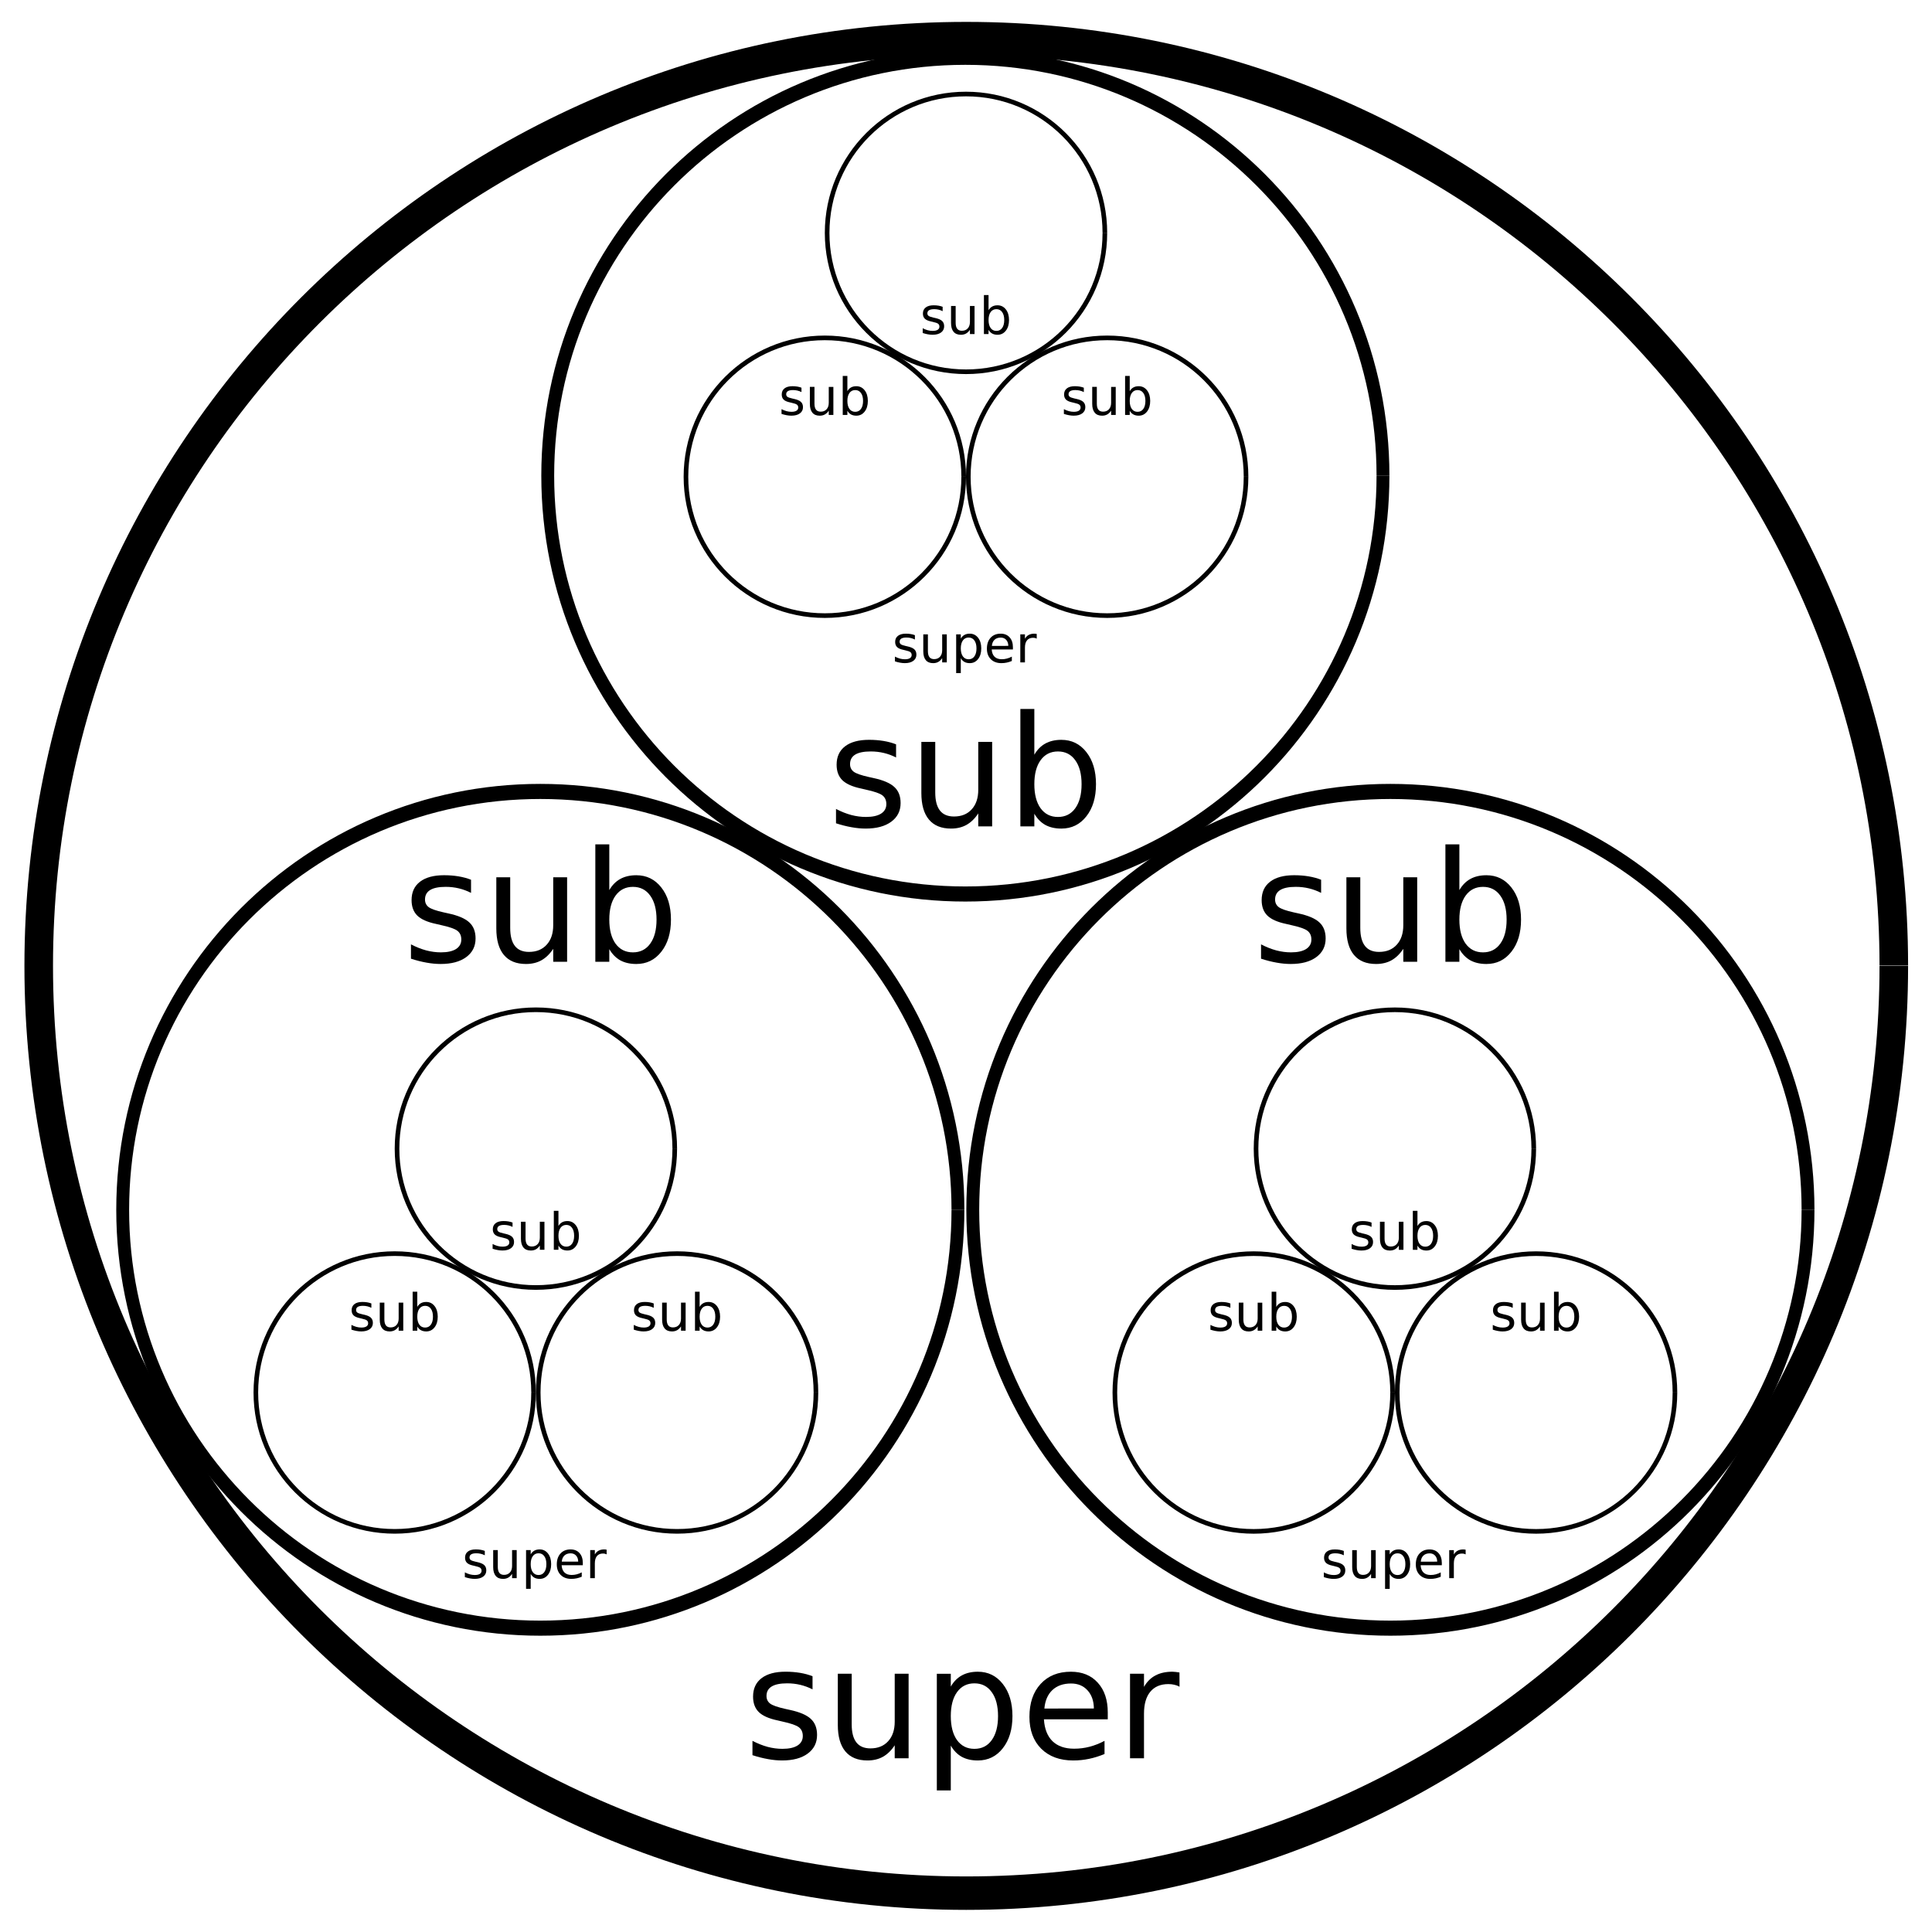 <?xml version="1.0" encoding="UTF-8" standalone="no"?>
<!-- Created with Inkscape (http://www.inkscape.org/) -->

<svg
   xmlns:dc="http://purl.org/dc/elements/1.1/"
   xmlns:cc="http://creativecommons.org/ns#"
   xmlns:rdf="http://www.w3.org/1999/02/22-rdf-syntax-ns#"
   xmlns:svg="http://www.w3.org/2000/svg"
   xmlns="http://www.w3.org/2000/svg"
   xmlns:sodipodi="http://sodipodi.sourceforge.net/DTD/sodipodi-0.dtd"
   xmlns:inkscape="http://www.inkscape.org/namespaces/inkscape"
   width="500"
   height="500"
   id="svg2"
   version="1.1"
   inkscape:version="0.48.5 r10040"
   sodipodi:docname="super-sub.svg">
  <defs
     id="defs4" />
  <sodipodi:namedview
     id="base"
     pagecolor="#ffffff"
     bordercolor="#666666"
     borderopacity="1.0"
     inkscape:pageopacity="0"
     inkscape:pageshadow="2"
     inkscape:zoom="1"
     inkscape:cx="246.45065"
     inkscape:cy="288.95524"
     inkscape:document-units="px"
     inkscape:current-layer="g4089"
     showgrid="false"
     inkscape:window-width="1203"
     inkscape:window-height="700"
     inkscape:window-x="1716"
     inkscape:window-y="41"
     inkscape:window-maximized="0"
     showborder="true"
     inkscape:showpageshadow="false" />
  <g
     inkscape:label="Layer 1"
     inkscape:groupmode="layer"
     id="layer1"
     transform="translate(0,-552.362)">
    <g
       id="g4089">
      <path
         transform="matrix(1.015,0,0,1.188,-91.48,497.016)"
         style="fill:none;stroke:#000000;stroke-width:7.286;stroke-linecap:butt;stroke-linejoin:round;stroke-miterlimit:3.8;stroke-opacity:1;marker-start:none"
         d="M 573,257 C 573,368.562 467.115,459 336.5,459 205.885,459 100,368.562 100,257 100,145.438 205.885,55 336.5,55 c 130.581,0 236.451,90.393 236.5,201.925"
         id="path2985" />
      <path
         transform="matrix(0.457,0,0,0.536,-13.946,727.706)"
         style="fill:none;stroke:#000000;stroke-width:7.286;stroke-linecap:butt;stroke-linejoin:round;stroke-miterlimit:3.8;stroke-opacity:1;marker-start:none"
         d="M 573,257 C 573,368.562 467.115,459 336.5,459 205.885,459 100,368.562 100,257 100,145.438 205.885,55 336.5,55 c 130.581,0 236.451,90.393 236.5,201.925"
         id="path2985-0" />
      <path
         transform="matrix(0.457,0,0,0.536,206.054,727.706)"
         style="fill:none;stroke:#000000;stroke-width:7.286;stroke-linecap:butt;stroke-linejoin:round;stroke-miterlimit:3.8;stroke-opacity:1;marker-start:none"
         d="M 573,257 C 573,368.562 467.115,459 336.5,459 205.885,459 100,368.562 100,257 100,145.438 205.885,55 336.5,55 c 130.581,0 236.451,90.393 236.5,201.925"
         id="path2985-0-4" />
      <path
         transform="matrix(0.457,0,0,0.536,96.054,537.706)"
         style="fill:none;stroke:#000000;stroke-width:7.286;stroke-linecap:butt;stroke-linejoin:round;stroke-miterlimit:3.8;stroke-opacity:1;marker-start:none"
         d="M 573,257 C 573,368.562 467.115,459 336.5,459 205.885,459 100,368.562 100,257 100,145.438 205.885,55 336.5,55 c 130.581,0 236.451,90.393 236.5,201.925"
         id="path2985-0-4-5" />
      <g
         transform="translate(16.189,633.362)"
         style="font-size:40px;font-style:normal;font-weight:normal;line-height:125%;letter-spacing:0px;word-spacing:0px;fill:#000000;fill-opacity:1;stroke:none;font-family:Sans"
         id="flowRoot4033">
        <path
           d="m 215.715,111.639 0,3.398 c -1.016,-0.521 -2.07,-0.911 -3.164,-1.172 -1.094,-0.26 -2.227,-0.391 -3.398,-0.391 -1.784,10e-6 -3.125,0.273 -4.023,0.82 -0.885,0.547 -1.328,1.367 -1.328,2.461 0,0.833 0.319,1.491 0.957,1.973 0.638,0.469 1.921,0.918 3.848,1.348 l 1.23,0.273 c 2.552,0.547 4.362,1.322 5.43,2.324 1.081,0.99 1.621,2.376 1.621,4.16 -2e-5,2.031 -0.807,3.639 -2.422,4.824 -1.602,1.185 -3.809,1.777 -6.621,1.777 -1.172,0 -2.396,-0.117 -3.672,-0.352 -1.263,-0.221 -2.598,-0.56 -4.004,-1.016 l 0,-3.711 c 1.328,0.69 2.637,1.211 3.926,1.562 1.289,0.339 2.565,0.508 3.828,0.508 1.693,0 2.995,-0.286 3.906,-0.859 0.911,-0.586 1.367,-1.406 1.367,-2.461 -1e-5,-0.977 -0.332,-1.725 -0.996,-2.246 -0.651,-0.521 -2.09,-1.022 -4.316,-1.504 l -1.25,-0.293 c -2.227,-0.469 -3.835,-1.185 -4.824,-2.148 -0.99,-0.977 -1.484,-2.311 -1.484,-4.004 0,-2.057 0.729,-3.646 2.188,-4.766 1.458,-1.12 3.529,-1.68 6.211,-1.68 1.328,3e-5 2.578,0.098 3.75,0.293 1.172,0.195 2.253,0.488 3.242,0.879"
           style="font-variant:normal;font-stretch:normal;font-family:Sans;-inkscape-font-specification:Sans"
           id="path4324"
           inkscape:connector-curvature="0" />
        <path
           d="m 222.258,124.237 0,-13.242 3.594,0 0,13.105 c 0,2.07 0.404,3.626 1.211,4.668 0.807,1.029 2.018,1.543 3.633,1.543 1.94,1e-5 3.47,-0.618 4.59,-1.855 1.133,-1.237 1.699,-2.923 1.699,-5.059 l 0,-12.402 3.594,0 0,21.875 -3.594,0 0,-3.359 c -0.872,1.328 -1.888,2.318 -3.047,2.969 -1.146,0.638 -2.48,0.957 -4.004,0.957 -2.513,0 -4.421,-0.781 -5.723,-2.344 -1.302,-1.562 -1.953,-3.848 -1.953,-6.855 m 9.043,-13.77 0,0"
           style="font-variant:normal;font-stretch:normal;font-family:Sans;-inkscape-font-specification:Sans"
           id="path4326"
           inkscape:connector-curvature="0" />
        <path
           d="m 263.723,121.952 c -2e-5,-2.643 -0.547,-4.714 -1.641,-6.211 -1.081,-1.51 -2.572,-2.266 -4.473,-2.266 -1.901,10e-6 -3.398,0.755 -4.492,2.266 -1.081,1.497 -1.621,3.568 -1.621,6.211 0,2.643 0.54,4.72 1.621,6.23 1.094,1.497 2.591,2.246 4.492,2.246 1.901,0 3.392,-0.749 4.473,-2.246 1.094,-1.51 1.641,-3.587 1.641,-6.23 m -12.227,-7.637 c 0.755,-1.302 1.706,-2.266 2.852,-2.891 1.159,-0.638 2.539,-0.957 4.141,-0.957 2.656,3e-5 4.811,1.055 6.465,3.164 1.667,2.109 2.5,4.883 2.5,8.32 -2e-5,3.438 -0.833,6.211 -2.5,8.32 -1.654,2.109 -3.809,3.164 -6.465,3.164 -1.602,0 -2.982,-0.312 -4.141,-0.938 -1.146,-0.638 -2.096,-1.608 -2.852,-2.91 l 0,3.281 -3.613,0 0,-30.391 3.613,0 0,11.836"
           style="font-variant:normal;font-stretch:normal;font-family:Sans;-inkscape-font-specification:Sans"
           id="path4328"
           inkscape:connector-curvature="0" />
      </g>
      <g
         transform="translate(-93.811,668.404)"
         style="font-size:40px;font-style:normal;font-weight:normal;line-height:125%;letter-spacing:0px;word-spacing:0px;fill:#000000;fill-opacity:1;stroke:none;font-family:Sans"
         id="flowRoot4033-6">
        <path
           d="m 215.715,111.639 0,3.398 c -1.016,-0.521 -2.07,-0.911 -3.164,-1.172 -1.094,-0.26 -2.227,-0.391 -3.398,-0.391 -1.784,10e-6 -3.125,0.273 -4.023,0.82 -0.885,0.547 -1.328,1.367 -1.328,2.461 0,0.833 0.319,1.491 0.957,1.973 0.638,0.469 1.921,0.918 3.848,1.348 l 1.23,0.273 c 2.552,0.547 4.362,1.322 5.43,2.324 1.081,0.99 1.621,2.376 1.621,4.16 -2e-5,2.031 -0.807,3.639 -2.422,4.824 -1.602,1.185 -3.809,1.777 -6.621,1.777 -1.172,0 -2.396,-0.117 -3.672,-0.352 -1.263,-0.221 -2.598,-0.56 -4.004,-1.016 l 0,-3.711 c 1.328,0.69 2.637,1.211 3.926,1.562 1.289,0.339 2.565,0.508 3.828,0.508 1.693,0 2.995,-0.286 3.906,-0.859 0.911,-0.586 1.367,-1.406 1.367,-2.461 -1e-5,-0.977 -0.332,-1.725 -0.996,-2.246 -0.651,-0.521 -2.09,-1.022 -4.316,-1.504 l -1.25,-0.293 c -2.227,-0.469 -3.835,-1.185 -4.824,-2.148 -0.99,-0.977 -1.484,-2.311 -1.484,-4.004 0,-2.057 0.729,-3.646 2.188,-4.766 1.458,-1.12 3.529,-1.68 6.211,-1.68 1.328,3e-5 2.578,0.098 3.75,0.293 1.172,0.195 2.253,0.488 3.242,0.879"
           style="font-variant:normal;font-stretch:normal;font-family:Sans;-inkscape-font-specification:Sans"
           id="path4317"
           inkscape:connector-curvature="0" />
        <path
           d="m 222.258,124.237 0,-13.242 3.594,0 0,13.105 c 0,2.07 0.404,3.626 1.211,4.668 0.807,1.029 2.018,1.543 3.633,1.543 1.94,1e-5 3.47,-0.618 4.59,-1.855 1.133,-1.237 1.699,-2.923 1.699,-5.059 l 0,-12.402 3.594,0 0,21.875 -3.594,0 0,-3.359 c -0.872,1.328 -1.888,2.318 -3.047,2.969 -1.146,0.638 -2.48,0.957 -4.004,0.957 -2.513,0 -4.421,-0.781 -5.723,-2.344 -1.302,-1.562 -1.953,-3.848 -1.953,-6.855 m 9.043,-13.77 0,0"
           style="font-variant:normal;font-stretch:normal;font-family:Sans;-inkscape-font-specification:Sans"
           id="path4319"
           inkscape:connector-curvature="0" />
        <path
           d="m 263.723,121.952 c -2e-5,-2.643 -0.547,-4.714 -1.641,-6.211 -1.081,-1.51 -2.572,-2.266 -4.473,-2.266 -1.901,10e-6 -3.398,0.755 -4.492,2.266 -1.081,1.497 -1.621,3.568 -1.621,6.211 0,2.643 0.54,4.72 1.621,6.23 1.094,1.497 2.591,2.246 4.492,2.246 1.901,0 3.392,-0.749 4.473,-2.246 1.094,-1.51 1.641,-3.587 1.641,-6.23 m -12.227,-7.637 c 0.755,-1.302 1.706,-2.266 2.852,-2.891 1.159,-0.638 2.539,-0.957 4.141,-0.957 2.656,3e-5 4.811,1.055 6.465,3.164 1.667,2.109 2.5,4.883 2.5,8.32 -2e-5,3.438 -0.833,6.211 -2.5,8.32 -1.654,2.109 -3.809,3.164 -6.465,3.164 -1.602,0 -2.982,-0.312 -4.141,-0.938 -1.146,-0.638 -2.096,-1.608 -2.852,-2.91 l 0,3.281 -3.613,0 0,-30.391 3.613,0 0,11.836"
           style="font-variant:normal;font-stretch:normal;font-family:Sans;-inkscape-font-specification:Sans"
           id="path4321"
           inkscape:connector-curvature="0" />
      </g>
      <g
         transform="translate(126.189,668.404)"
         style="font-size:40px;font-style:normal;font-weight:normal;line-height:125%;letter-spacing:0px;word-spacing:0px;fill:#000000;fill-opacity:1;stroke:none;font-family:Sans"
         id="flowRoot4033-63">
        <path
           d="m 215.715,111.639 0,3.398 c -1.016,-0.521 -2.07,-0.911 -3.164,-1.172 -1.094,-0.26 -2.227,-0.391 -3.398,-0.391 -1.784,10e-6 -3.125,0.273 -4.023,0.82 -0.885,0.547 -1.328,1.367 -1.328,2.461 0,0.833 0.319,1.491 0.957,1.973 0.638,0.469 1.921,0.918 3.848,1.348 l 1.23,0.273 c 2.552,0.547 4.362,1.322 5.43,2.324 1.081,0.99 1.621,2.376 1.621,4.16 -2e-5,2.031 -0.807,3.639 -2.422,4.824 -1.602,1.185 -3.809,1.777 -6.621,1.777 -1.172,0 -2.396,-0.117 -3.672,-0.352 -1.263,-0.221 -2.598,-0.56 -4.004,-1.016 l 0,-3.711 c 1.328,0.69 2.637,1.211 3.926,1.562 1.289,0.339 2.565,0.508 3.828,0.508 1.693,0 2.995,-0.286 3.906,-0.859 0.911,-0.586 1.367,-1.406 1.367,-2.461 -1e-5,-0.977 -0.332,-1.725 -0.996,-2.246 -0.651,-0.521 -2.09,-1.022 -4.316,-1.504 l -1.25,-0.293 c -2.227,-0.469 -3.835,-1.185 -4.824,-2.148 -0.99,-0.977 -1.484,-2.311 -1.484,-4.004 0,-2.057 0.729,-3.646 2.188,-4.766 1.458,-1.12 3.529,-1.68 6.211,-1.68 1.328,3e-5 2.578,0.098 3.75,0.293 1.172,0.195 2.253,0.488 3.242,0.879"
           style="font-variant:normal;font-stretch:normal;font-family:Sans;-inkscape-font-specification:Sans"
           id="path4310"
           inkscape:connector-curvature="0" />
        <path
           d="m 222.258,124.237 0,-13.242 3.594,0 0,13.105 c 0,2.07 0.404,3.626 1.211,4.668 0.807,1.029 2.018,1.543 3.633,1.543 1.94,1e-5 3.47,-0.618 4.59,-1.855 1.133,-1.237 1.699,-2.923 1.699,-5.059 l 0,-12.402 3.594,0 0,21.875 -3.594,0 0,-3.359 c -0.872,1.328 -1.888,2.318 -3.047,2.969 -1.146,0.638 -2.48,0.957 -4.004,0.957 -2.513,0 -4.421,-0.781 -5.723,-2.344 -1.302,-1.562 -1.953,-3.848 -1.953,-6.855 m 9.043,-13.77 0,0"
           style="font-variant:normal;font-stretch:normal;font-family:Sans;-inkscape-font-specification:Sans"
           id="path4312"
           inkscape:connector-curvature="0" />
        <path
           d="m 263.723,121.952 c -2e-5,-2.643 -0.547,-4.714 -1.641,-6.211 -1.081,-1.51 -2.572,-2.266 -4.473,-2.266 -1.901,10e-6 -3.398,0.755 -4.492,2.266 -1.081,1.497 -1.621,3.568 -1.621,6.211 0,2.643 0.54,4.72 1.621,6.23 1.094,1.497 2.591,2.246 4.492,2.246 1.901,0 3.392,-0.749 4.473,-2.246 1.094,-1.51 1.641,-3.587 1.641,-6.23 m -12.227,-7.637 c 0.755,-1.302 1.706,-2.266 2.852,-2.891 1.159,-0.638 2.539,-0.957 4.141,-0.957 2.656,3e-5 4.811,1.055 6.465,3.164 1.667,2.109 2.5,4.883 2.5,8.32 -2e-5,3.438 -0.833,6.211 -2.5,8.32 -1.654,2.109 -3.809,3.164 -6.465,3.164 -1.602,0 -2.982,-0.312 -4.141,-0.938 -1.146,-0.638 -2.096,-1.608 -2.852,-2.91 l 0,3.281 -3.613,0 0,-30.391 3.613,0 0,11.836"
           style="font-variant:normal;font-stretch:normal;font-family:Sans;-inkscape-font-specification:Sans"
           id="path4314"
           inkscape:connector-curvature="0" />
      </g>
      <g
         id="g4698">
        <path
           id="path2985-0-42"
           d="m 138.091,912.737 c 0,19.848 -16.09,35.938 -35.938,35.938 -19.848,0 -35.938,-16.09 -35.938,-35.938 0,-19.848 16.09,-35.938 35.938,-35.938 19.843,0 35.93,16.082 35.938,35.924"
           style="fill:none;stroke:#000000;stroke-width:1.198;stroke-linecap:butt;stroke-linejoin:round;stroke-miterlimit:3.8;stroke-opacity:1;marker-start:none"
           inkscape:connector-curvature="0" />
        <path
           id="path2985-0-4-6"
           d="m 211.164,912.737 c 0,19.848 -16.09,35.938 -35.938,35.938 -19.848,0 -35.938,-16.09 -35.938,-35.938 0,-19.848 16.09,-35.938 35.938,-35.938 19.843,0 35.93,16.082 35.938,35.924"
           style="fill:none;stroke:#000000;stroke-width:1.198;stroke-linecap:butt;stroke-linejoin:round;stroke-miterlimit:3.8;stroke-opacity:1;marker-start:none"
           inkscape:connector-curvature="0" />
        <path
           id="path2985-0-4-5-4"
           d="m 174.627,849.629 c 0,19.848 -16.09,35.938 -35.938,35.938 -19.848,0 -35.938,-16.09 -35.938,-35.938 0,-19.848 16.09,-35.938 35.938,-35.938 19.843,0 35.93,16.082 35.938,35.924"
           style="fill:none;stroke:#000000;stroke-width:1.198;stroke-linecap:butt;stroke-linejoin:round;stroke-miterlimit:3.8;stroke-opacity:1;marker-start:none"
           inkscape:connector-curvature="0" />
        <g
           id="flowRoot4033-2"
           style="font-size:40px;font-style:normal;font-weight:normal;line-height:125%;letter-spacing:0px;word-spacing:0px;fill:#000000;fill-opacity:1;stroke:none;font-family:Sans"
           transform="matrix(0.332,0,0,0.332,61.029,831.693)">
          <path
             id="path4324-1"
             style="font-variant:normal;font-stretch:normal;font-family:Sans;-inkscape-font-specification:Sans"
             d="m 215.715,111.639 0,3.398 c -1.016,-0.521 -2.07,-0.911 -3.164,-1.172 -1.094,-0.26 -2.227,-0.391 -3.398,-0.391 -1.784,10e-6 -3.125,0.273 -4.023,0.82 -0.885,0.547 -1.328,1.367 -1.328,2.461 0,0.833 0.319,1.491 0.957,1.973 0.638,0.469 1.921,0.918 3.848,1.348 l 1.23,0.273 c 2.552,0.547 4.362,1.322 5.43,2.324 1.081,0.99 1.621,2.376 1.621,4.16 -2e-5,2.031 -0.807,3.639 -2.422,4.824 -1.602,1.185 -3.809,1.777 -6.621,1.777 -1.172,0 -2.396,-0.117 -3.672,-0.352 -1.263,-0.221 -2.598,-0.56 -4.004,-1.016 l 0,-3.711 c 1.328,0.69 2.637,1.211 3.926,1.562 1.289,0.339 2.565,0.508 3.828,0.508 1.693,0 2.995,-0.286 3.906,-0.859 0.911,-0.586 1.367,-1.406 1.367,-2.461 -1e-5,-0.977 -0.332,-1.725 -0.996,-2.246 -0.651,-0.521 -2.09,-1.022 -4.316,-1.504 l -1.25,-0.293 c -2.227,-0.469 -3.835,-1.185 -4.824,-2.148 -0.99,-0.977 -1.484,-2.311 -1.484,-4.004 0,-2.057 0.729,-3.646 2.188,-4.766 1.458,-1.12 3.529,-1.68 6.211,-1.68 1.328,3e-5 2.578,0.098 3.75,0.293 1.172,0.195 2.253,0.488 3.242,0.879"
             inkscape:connector-curvature="0" />
          <path
             id="path4326-0"
             style="font-variant:normal;font-stretch:normal;font-family:Sans;-inkscape-font-specification:Sans"
             d="m 222.258,124.237 0,-13.242 3.594,0 0,13.105 c 0,2.07 0.404,3.626 1.211,4.668 0.807,1.029 2.018,1.543 3.633,1.543 1.94,1e-5 3.47,-0.618 4.59,-1.855 1.133,-1.237 1.699,-2.923 1.699,-5.059 l 0,-12.402 3.594,0 0,21.875 -3.594,0 0,-3.359 c -0.872,1.328 -1.888,2.318 -3.047,2.969 -1.146,0.638 -2.48,0.957 -4.004,0.957 -2.513,0 -4.421,-0.781 -5.723,-2.344 -1.302,-1.562 -1.953,-3.848 -1.953,-6.855 m 9.043,-13.77 0,0"
             inkscape:connector-curvature="0" />
          <path
             id="path4328-6"
             style="font-variant:normal;font-stretch:normal;font-family:Sans;-inkscape-font-specification:Sans"
             d="m 263.723,121.952 c -2e-5,-2.643 -0.547,-4.714 -1.641,-6.211 -1.081,-1.51 -2.572,-2.266 -4.473,-2.266 -1.901,10e-6 -3.398,0.755 -4.492,2.266 -1.081,1.497 -1.621,3.568 -1.621,6.211 0,2.643 0.54,4.72 1.621,6.23 1.094,1.497 2.591,2.246 4.492,2.246 1.901,0 3.392,-0.749 4.473,-2.246 1.094,-1.51 1.641,-3.587 1.641,-6.23 m -12.227,-7.637 c 0.755,-1.302 1.706,-2.266 2.852,-2.891 1.159,-0.638 2.539,-0.957 4.141,-0.957 2.656,3e-5 4.811,1.055 6.465,3.164 1.667,2.109 2.5,4.883 2.5,8.32 -2e-5,3.438 -0.833,6.211 -2.5,8.32 -1.654,2.109 -3.809,3.164 -6.465,3.164 -1.602,0 -2.982,-0.312 -4.141,-0.938 -1.146,-0.638 -2.096,-1.608 -2.852,-2.91 l 0,3.281 -3.613,0 0,-30.391 3.613,0 0,11.836"
             inkscape:connector-curvature="0" />
        </g>
        <g
           id="flowRoot4033-6-8"
           style="font-size:40px;font-style:normal;font-weight:normal;line-height:125%;letter-spacing:0px;word-spacing:0px;fill:#000000;fill-opacity:1;stroke:none;font-family:Sans"
           transform="matrix(0.332,0,0,0.332,24.493,852.632)">
          <path
             id="path4317-8"
             style="font-variant:normal;font-stretch:normal;font-family:Sans;-inkscape-font-specification:Sans"
             d="m 215.715,111.639 0,3.398 c -1.016,-0.521 -2.07,-0.911 -3.164,-1.172 -1.094,-0.26 -2.227,-0.391 -3.398,-0.391 -1.784,10e-6 -3.125,0.273 -4.023,0.82 -0.885,0.547 -1.328,1.367 -1.328,2.461 0,0.833 0.319,1.491 0.957,1.973 0.638,0.469 1.921,0.918 3.848,1.348 l 1.23,0.273 c 2.552,0.547 4.362,1.322 5.43,2.324 1.081,0.99 1.621,2.376 1.621,4.16 -2e-5,2.031 -0.807,3.639 -2.422,4.824 -1.602,1.185 -3.809,1.777 -6.621,1.777 -1.172,0 -2.396,-0.117 -3.672,-0.352 -1.263,-0.221 -2.598,-0.56 -4.004,-1.016 l 0,-3.711 c 1.328,0.69 2.637,1.211 3.926,1.562 1.289,0.339 2.565,0.508 3.828,0.508 1.693,0 2.995,-0.286 3.906,-0.859 0.911,-0.586 1.367,-1.406 1.367,-2.461 -1e-5,-0.977 -0.332,-1.725 -0.996,-2.246 -0.651,-0.521 -2.09,-1.022 -4.316,-1.504 l -1.25,-0.293 c -2.227,-0.469 -3.835,-1.185 -4.824,-2.148 -0.99,-0.977 -1.484,-2.311 -1.484,-4.004 0,-2.057 0.729,-3.646 2.188,-4.766 1.458,-1.12 3.529,-1.68 6.211,-1.68 1.328,3e-5 2.578,0.098 3.75,0.293 1.172,0.195 2.253,0.488 3.242,0.879"
             inkscape:connector-curvature="0" />
          <path
             id="path4319-5"
             style="font-variant:normal;font-stretch:normal;font-family:Sans;-inkscape-font-specification:Sans"
             d="m 222.258,124.237 0,-13.242 3.594,0 0,13.105 c 0,2.07 0.404,3.626 1.211,4.668 0.807,1.029 2.018,1.543 3.633,1.543 1.94,1e-5 3.47,-0.618 4.59,-1.855 1.133,-1.237 1.699,-2.923 1.699,-5.059 l 0,-12.402 3.594,0 0,21.875 -3.594,0 0,-3.359 c -0.872,1.328 -1.888,2.318 -3.047,2.969 -1.146,0.638 -2.48,0.957 -4.004,0.957 -2.513,0 -4.421,-0.781 -5.723,-2.344 -1.302,-1.562 -1.953,-3.848 -1.953,-6.855 m 9.043,-13.77 0,0"
             inkscape:connector-curvature="0" />
          <path
             id="path4321-3"
             style="font-variant:normal;font-stretch:normal;font-family:Sans;-inkscape-font-specification:Sans"
             d="m 263.723,121.952 c -2e-5,-2.643 -0.547,-4.714 -1.641,-6.211 -1.081,-1.51 -2.572,-2.266 -4.473,-2.266 -1.901,10e-6 -3.398,0.755 -4.492,2.266 -1.081,1.497 -1.621,3.568 -1.621,6.211 0,2.643 0.54,4.72 1.621,6.23 1.094,1.497 2.591,2.246 4.492,2.246 1.901,0 3.392,-0.749 4.473,-2.246 1.094,-1.51 1.641,-3.587 1.641,-6.23 m -12.227,-7.637 c 0.755,-1.302 1.706,-2.266 2.852,-2.891 1.159,-0.638 2.539,-0.957 4.141,-0.957 2.656,3e-5 4.811,1.055 6.465,3.164 1.667,2.109 2.5,4.883 2.5,8.32 -2e-5,3.438 -0.833,6.211 -2.5,8.32 -1.654,2.109 -3.809,3.164 -6.465,3.164 -1.602,0 -2.982,-0.312 -4.141,-0.938 -1.146,-0.638 -2.096,-1.608 -2.852,-2.91 l 0,3.281 -3.613,0 0,-30.391 3.613,0 0,11.836"
             inkscape:connector-curvature="0" />
        </g>
        <g
           id="flowRoot4033-63-4"
           style="font-size:40px;font-style:normal;font-weight:normal;line-height:125%;letter-spacing:0px;word-spacing:0px;fill:#000000;fill-opacity:1;stroke:none;font-family:Sans"
           transform="matrix(0.332,0,0,0.332,97.566,852.632)">
          <path
             id="path4310-7"
             style="font-variant:normal;font-stretch:normal;font-family:Sans;-inkscape-font-specification:Sans"
             d="m 215.715,111.639 0,3.398 c -1.016,-0.521 -2.07,-0.911 -3.164,-1.172 -1.094,-0.26 -2.227,-0.391 -3.398,-0.391 -1.784,10e-6 -3.125,0.273 -4.023,0.82 -0.885,0.547 -1.328,1.367 -1.328,2.461 0,0.833 0.319,1.491 0.957,1.973 0.638,0.469 1.921,0.918 3.848,1.348 l 1.23,0.273 c 2.552,0.547 4.362,1.322 5.43,2.324 1.081,0.99 1.621,2.376 1.621,4.16 -2e-5,2.031 -0.807,3.639 -2.422,4.824 -1.602,1.185 -3.809,1.777 -6.621,1.777 -1.172,0 -2.396,-0.117 -3.672,-0.352 -1.263,-0.221 -2.598,-0.56 -4.004,-1.016 l 0,-3.711 c 1.328,0.69 2.637,1.211 3.926,1.562 1.289,0.339 2.565,0.508 3.828,0.508 1.693,0 2.995,-0.286 3.906,-0.859 0.911,-0.586 1.367,-1.406 1.367,-2.461 -1e-5,-0.977 -0.332,-1.725 -0.996,-2.246 -0.651,-0.521 -2.09,-1.022 -4.316,-1.504 l -1.25,-0.293 c -2.227,-0.469 -3.835,-1.185 -4.824,-2.148 -0.99,-0.977 -1.484,-2.311 -1.484,-4.004 0,-2.057 0.729,-3.646 2.188,-4.766 1.458,-1.12 3.529,-1.68 6.211,-1.68 1.328,3e-5 2.578,0.098 3.75,0.293 1.172,0.195 2.253,0.488 3.242,0.879"
             inkscape:connector-curvature="0" />
          <path
             id="path4312-3"
             style="font-variant:normal;font-stretch:normal;font-family:Sans;-inkscape-font-specification:Sans"
             d="m 222.258,124.237 0,-13.242 3.594,0 0,13.105 c 0,2.07 0.404,3.626 1.211,4.668 0.807,1.029 2.018,1.543 3.633,1.543 1.94,1e-5 3.47,-0.618 4.59,-1.855 1.133,-1.237 1.699,-2.923 1.699,-5.059 l 0,-12.402 3.594,0 0,21.875 -3.594,0 0,-3.359 c -0.872,1.328 -1.888,2.318 -3.047,2.969 -1.146,0.638 -2.48,0.957 -4.004,0.957 -2.513,0 -4.421,-0.781 -5.723,-2.344 -1.302,-1.562 -1.953,-3.848 -1.953,-6.855 m 9.043,-13.77 0,0"
             inkscape:connector-curvature="0" />
          <path
             id="path4314-2"
             style="font-variant:normal;font-stretch:normal;font-family:Sans;-inkscape-font-specification:Sans"
             d="m 263.723,121.952 c -2e-5,-2.643 -0.547,-4.714 -1.641,-6.211 -1.081,-1.51 -2.572,-2.266 -4.473,-2.266 -1.901,10e-6 -3.398,0.755 -4.492,2.266 -1.081,1.497 -1.621,3.568 -1.621,6.211 0,2.643 0.54,4.72 1.621,6.23 1.094,1.497 2.591,2.246 4.492,2.246 1.901,0 3.392,-0.749 4.473,-2.246 1.094,-1.51 1.641,-3.587 1.641,-6.23 m -12.227,-7.637 c 0.755,-1.302 1.706,-2.266 2.852,-2.891 1.159,-0.638 2.539,-0.957 4.141,-0.957 2.656,3e-5 4.811,1.055 6.465,3.164 1.667,2.109 2.5,4.883 2.5,8.32 -2e-5,3.438 -0.833,6.211 -2.5,8.32 -1.654,2.109 -3.809,3.164 -6.465,3.164 -1.602,0 -2.982,-0.312 -4.141,-0.938 -1.146,-0.638 -2.096,-1.608 -2.852,-2.91 l 0,3.281 -3.613,0 0,-30.391 3.613,0 0,11.836"
             inkscape:connector-curvature="0" />
        </g>
        <g
           id="flowRoot4081-4"
           style="font-size:40px;font-style:normal;font-weight:normal;line-height:125%;letter-spacing:0px;word-spacing:0px;fill:#000000;fill-opacity:1;stroke:none;font-family:Sans"
           transform="matrix(0.332,0,0,0.332,51.855,808.774)">
          <path
             id="path4299-3"
             d="m 221.715,436.639 0,3.398 c -1.016,-0.521 -2.07,-0.911 -3.164,-1.172 -1.094,-0.26 -2.227,-0.391 -3.398,-0.391 -1.784,1e-5 -3.125,0.273 -4.023,0.82 -0.885,0.547 -1.328,1.367 -1.328,2.461 0,0.833 0.319,1.491 0.957,1.973 0.638,0.469 1.921,0.918 3.848,1.348 l 1.23,0.273 c 2.552,0.547 4.362,1.322 5.43,2.324 1.081,0.99 1.621,2.376 1.621,4.16 -2e-5,2.031 -0.807,3.639 -2.422,4.824 -1.602,1.185 -3.809,1.777 -6.621,1.777 -1.172,0 -2.396,-0.117 -3.672,-0.352 -1.263,-0.221 -2.598,-0.56 -4.004,-1.016 l 0,-3.711 c 1.328,0.69 2.637,1.211 3.926,1.562 1.289,0.339 2.565,0.508 3.828,0.508 1.693,0 2.995,-0.286 3.906,-0.859 0.911,-0.586 1.367,-1.406 1.367,-2.461 -1e-5,-0.977 -0.332,-1.725 -0.996,-2.246 -0.651,-0.521 -2.09,-1.022 -4.316,-1.504 l -1.25,-0.293 c -2.227,-0.469 -3.835,-1.185 -4.824,-2.148 -0.99,-0.977 -1.484,-2.311 -1.484,-4.004 0,-2.057 0.729,-3.646 2.188,-4.766 1.458,-1.12 3.529,-1.68 6.211,-1.68 1.328,3e-5 2.578,0.098 3.75,0.293 1.172,0.195 2.253,0.488 3.242,0.879"
             inkscape:connector-curvature="0" />
          <path
             id="path4301-0"
             d="m 228.258,449.237 0,-13.242 3.594,0 0,13.105 c 0,2.07 0.404,3.626 1.211,4.668 0.807,1.029 2.018,1.543 3.633,1.543 1.94,10e-6 3.47,-0.618 4.59,-1.855 1.133,-1.237 1.699,-2.923 1.699,-5.059 l 0,-12.402 3.594,0 0,21.875 -3.594,0 0,-3.359 c -0.872,1.328 -1.888,2.318 -3.047,2.969 -1.146,0.638 -2.48,0.957 -4.004,0.957 -2.513,0 -4.421,-0.781 -5.723,-2.344 -1.302,-1.562 -1.953,-3.848 -1.953,-6.855 m 9.043,-13.77 0,0"
             inkscape:connector-curvature="0" />
          <path
             id="path4303-1"
             d="m 257.496,454.589 0,11.602 -3.613,0 0,-30.195 3.613,0 0,3.32 c 0.755,-1.302 1.706,-2.266 2.852,-2.891 1.159,-0.638 2.539,-0.957 4.141,-0.957 2.656,3e-5 4.811,1.055 6.465,3.164 1.667,2.109 2.5,4.883 2.5,8.32 -2e-5,3.438 -0.833,6.211 -2.5,8.32 -1.654,2.109 -3.809,3.164 -6.465,3.164 -1.602,0 -2.982,-0.312 -4.141,-0.938 -1.146,-0.638 -2.096,-1.608 -2.852,-2.91 m 12.227,-7.637 c -2e-5,-2.643 -0.547,-4.714 -1.641,-6.211 -1.081,-1.51 -2.572,-2.266 -4.473,-2.266 -1.901,1e-5 -3.398,0.755 -4.492,2.266 -1.081,1.497 -1.621,3.568 -1.621,6.211 0,2.643 0.54,4.72 1.621,6.23 1.094,1.497 2.591,2.246 4.492,2.246 1.901,0 3.392,-0.749 4.473,-2.246 1.094,-1.51 1.641,-3.587 1.641,-6.23"
             inkscape:connector-curvature="0" />
          <path
             id="path4305-1"
             d="m 298.121,446.034 0,1.758 -16.523,0 c 0.156,2.474 0.898,4.362 2.227,5.664 1.341,1.289 3.203,1.934 5.586,1.934 1.38,0 2.715,-0.169 4.004,-0.508 1.302,-0.339 2.591,-0.846 3.867,-1.523 l 0,3.398 c -1.289,0.547 -2.611,0.964 -3.965,1.25 -1.354,0.286 -2.728,0.43 -4.121,0.43 -3.49,0 -6.257,-1.016 -8.301,-3.047 -2.031,-2.031 -3.047,-4.779 -3.047,-8.242 -1e-5,-3.581 0.964,-6.419 2.891,-8.516 1.94,-2.109 4.551,-3.164 7.832,-3.164 2.943,3e-5 5.267,0.951 6.973,2.852 1.719,1.888 2.578,4.46 2.578,7.715 m -3.594,-1.055 c -0.026,-1.966 -0.579,-3.535 -1.66,-4.707 -1.068,-1.172 -2.487,-1.758 -4.258,-1.758 -2.005,2e-5 -3.613,0.566 -4.824,1.699 -1.198,1.133 -1.888,2.728 -2.07,4.785 l 12.812,-0.019"
             inkscape:connector-curvature="0" />
          <path
             id="path4307-3"
             d="m 316.695,439.354 c -0.404,-0.234 -0.846,-0.404 -1.328,-0.508 -0.469,-0.117 -0.99,-0.176 -1.562,-0.176 -2.031,2e-5 -3.594,0.664 -4.688,1.992 -1.081,1.315 -1.621,3.21 -1.621,5.684 l 0,11.523 -3.613,0 0,-21.875 3.613,0 0,3.398 c 0.755,-1.328 1.738,-2.311 2.949,-2.949 1.211,-0.651 2.682,-0.977 4.414,-0.977 0.247,3e-5 0.521,0.02 0.82,0.059 0.299,0.026 0.631,0.072 0.996,0.137 l 0.019,3.691"
             inkscape:connector-curvature="0" />
        </g>
      </g>
      <g
         id="g4675">
        <path
           id="path2985-0-42-2"
           d="m 360.401,912.744 c 0,19.848 -16.09,35.938 -35.938,35.938 -19.848,0 -35.938,-16.09 -35.938,-35.938 0,-19.848 16.09,-35.938 35.938,-35.938 19.843,0 35.93,16.082 35.938,35.924"
           style="fill:none;stroke:#000000;stroke-width:1.198;stroke-linecap:butt;stroke-linejoin:round;stroke-miterlimit:3.8;stroke-opacity:1;marker-start:none"
           inkscape:connector-curvature="0" />
        <path
           id="path2985-0-4-6-6"
           d="m 433.474,912.744 c 0,19.848 -16.09,35.938 -35.938,35.938 -19.848,0 -35.938,-16.09 -35.938,-35.938 0,-19.848 16.09,-35.938 35.938,-35.938 19.843,0 35.93,16.082 35.938,35.924"
           style="fill:none;stroke:#000000;stroke-width:1.198;stroke-linecap:butt;stroke-linejoin:round;stroke-miterlimit:3.8;stroke-opacity:1;marker-start:none"
           inkscape:connector-curvature="0" />
        <path
           id="path2985-0-4-5-4-4"
           d="m 396.938,849.635 c 0,19.848 -16.09,35.938 -35.938,35.938 -19.848,0 -35.938,-16.09 -35.938,-35.938 0,-19.848 16.09,-35.938 35.938,-35.938 19.843,0 35.93,16.082 35.938,35.924"
           style="fill:none;stroke:#000000;stroke-width:1.198;stroke-linecap:butt;stroke-linejoin:round;stroke-miterlimit:3.8;stroke-opacity:1;marker-start:none"
           inkscape:connector-curvature="0" />
        <g
           id="flowRoot4033-2-1"
           style="font-size:40px;font-style:normal;font-weight:normal;line-height:125%;letter-spacing:0px;word-spacing:0px;fill:#000000;fill-opacity:1;stroke:none;font-family:Sans"
           transform="matrix(0.332,0,0,0.332,283.34,831.699)">
          <path
             id="path4324-1-9"
             style="font-variant:normal;font-stretch:normal;font-family:Sans;-inkscape-font-specification:Sans"
             d="m 215.715,111.639 0,3.398 c -1.016,-0.521 -2.07,-0.911 -3.164,-1.172 -1.094,-0.26 -2.227,-0.391 -3.398,-0.391 -1.784,10e-6 -3.125,0.273 -4.023,0.82 -0.885,0.547 -1.328,1.367 -1.328,2.461 0,0.833 0.319,1.491 0.957,1.973 0.638,0.469 1.921,0.918 3.848,1.348 l 1.23,0.273 c 2.552,0.547 4.362,1.322 5.43,2.324 1.081,0.99 1.621,2.376 1.621,4.16 -2e-5,2.031 -0.807,3.639 -2.422,4.824 -1.602,1.185 -3.809,1.777 -6.621,1.777 -1.172,0 -2.396,-0.117 -3.672,-0.352 -1.263,-0.221 -2.598,-0.56 -4.004,-1.016 l 0,-3.711 c 1.328,0.69 2.637,1.211 3.926,1.562 1.289,0.339 2.565,0.508 3.828,0.508 1.693,0 2.995,-0.286 3.906,-0.859 0.911,-0.586 1.367,-1.406 1.367,-2.461 -1e-5,-0.977 -0.332,-1.725 -0.996,-2.246 -0.651,-0.521 -2.09,-1.022 -4.316,-1.504 l -1.25,-0.293 c -2.227,-0.469 -3.835,-1.185 -4.824,-2.148 -0.99,-0.977 -1.484,-2.311 -1.484,-4.004 0,-2.057 0.729,-3.646 2.188,-4.766 1.458,-1.12 3.529,-1.68 6.211,-1.68 1.328,3e-5 2.578,0.098 3.75,0.293 1.172,0.195 2.253,0.488 3.242,0.879"
             inkscape:connector-curvature="0" />
          <path
             id="path4326-0-6"
             style="font-variant:normal;font-stretch:normal;font-family:Sans;-inkscape-font-specification:Sans"
             d="m 222.258,124.237 0,-13.242 3.594,0 0,13.105 c 0,2.07 0.404,3.626 1.211,4.668 0.807,1.029 2.018,1.543 3.633,1.543 1.94,1e-5 3.47,-0.618 4.59,-1.855 1.133,-1.237 1.699,-2.923 1.699,-5.059 l 0,-12.402 3.594,0 0,21.875 -3.594,0 0,-3.359 c -0.872,1.328 -1.888,2.318 -3.047,2.969 -1.146,0.638 -2.48,0.957 -4.004,0.957 -2.513,0 -4.421,-0.781 -5.723,-2.344 -1.302,-1.562 -1.953,-3.848 -1.953,-6.855 m 9.043,-13.77 0,0"
             inkscape:connector-curvature="0" />
          <path
             id="path4328-6-7"
             style="font-variant:normal;font-stretch:normal;font-family:Sans;-inkscape-font-specification:Sans"
             d="m 263.723,121.952 c -2e-5,-2.643 -0.547,-4.714 -1.641,-6.211 -1.081,-1.51 -2.572,-2.266 -4.473,-2.266 -1.901,10e-6 -3.398,0.755 -4.492,2.266 -1.081,1.497 -1.621,3.568 -1.621,6.211 0,2.643 0.54,4.72 1.621,6.23 1.094,1.497 2.591,2.246 4.492,2.246 1.901,0 3.392,-0.749 4.473,-2.246 1.094,-1.51 1.641,-3.587 1.641,-6.23 m -12.227,-7.637 c 0.755,-1.302 1.706,-2.266 2.852,-2.891 1.159,-0.638 2.539,-0.957 4.141,-0.957 2.656,3e-5 4.811,1.055 6.465,3.164 1.667,2.109 2.5,4.883 2.5,8.32 -2e-5,3.438 -0.833,6.211 -2.5,8.32 -1.654,2.109 -3.809,3.164 -6.465,3.164 -1.602,0 -2.982,-0.312 -4.141,-0.938 -1.146,-0.638 -2.096,-1.608 -2.852,-2.91 l 0,3.281 -3.613,0 0,-30.391 3.613,0 0,11.836"
             inkscape:connector-curvature="0" />
        </g>
        <g
           id="flowRoot4033-6-8-1"
           style="font-size:40px;font-style:normal;font-weight:normal;line-height:125%;letter-spacing:0px;word-spacing:0px;fill:#000000;fill-opacity:1;stroke:none;font-family:Sans"
           transform="matrix(0.332,0,0,0.332,246.803,852.638)">
          <path
             id="path4317-8-6"
             style="font-variant:normal;font-stretch:normal;font-family:Sans;-inkscape-font-specification:Sans"
             d="m 215.715,111.639 0,3.398 c -1.016,-0.521 -2.07,-0.911 -3.164,-1.172 -1.094,-0.26 -2.227,-0.391 -3.398,-0.391 -1.784,10e-6 -3.125,0.273 -4.023,0.82 -0.885,0.547 -1.328,1.367 -1.328,2.461 0,0.833 0.319,1.491 0.957,1.973 0.638,0.469 1.921,0.918 3.848,1.348 l 1.23,0.273 c 2.552,0.547 4.362,1.322 5.43,2.324 1.081,0.99 1.621,2.376 1.621,4.16 -2e-5,2.031 -0.807,3.639 -2.422,4.824 -1.602,1.185 -3.809,1.777 -6.621,1.777 -1.172,0 -2.396,-0.117 -3.672,-0.352 -1.263,-0.221 -2.598,-0.56 -4.004,-1.016 l 0,-3.711 c 1.328,0.69 2.637,1.211 3.926,1.562 1.289,0.339 2.565,0.508 3.828,0.508 1.693,0 2.995,-0.286 3.906,-0.859 0.911,-0.586 1.367,-1.406 1.367,-2.461 -1e-5,-0.977 -0.332,-1.725 -0.996,-2.246 -0.651,-0.521 -2.09,-1.022 -4.316,-1.504 l -1.25,-0.293 c -2.227,-0.469 -3.835,-1.185 -4.824,-2.148 -0.99,-0.977 -1.484,-2.311 -1.484,-4.004 0,-2.057 0.729,-3.646 2.188,-4.766 1.458,-1.12 3.529,-1.68 6.211,-1.68 1.328,3e-5 2.578,0.098 3.75,0.293 1.172,0.195 2.253,0.488 3.242,0.879"
             inkscape:connector-curvature="0" />
          <path
             id="path4319-5-1"
             style="font-variant:normal;font-stretch:normal;font-family:Sans;-inkscape-font-specification:Sans"
             d="m 222.258,124.237 0,-13.242 3.594,0 0,13.105 c 0,2.07 0.404,3.626 1.211,4.668 0.807,1.029 2.018,1.543 3.633,1.543 1.94,1e-5 3.47,-0.618 4.59,-1.855 1.133,-1.237 1.699,-2.923 1.699,-5.059 l 0,-12.402 3.594,0 0,21.875 -3.594,0 0,-3.359 c -0.872,1.328 -1.888,2.318 -3.047,2.969 -1.146,0.638 -2.48,0.957 -4.004,0.957 -2.513,0 -4.421,-0.781 -5.723,-2.344 -1.302,-1.562 -1.953,-3.848 -1.953,-6.855 m 9.043,-13.77 0,0"
             inkscape:connector-curvature="0" />
          <path
             id="path4321-3-5"
             style="font-variant:normal;font-stretch:normal;font-family:Sans;-inkscape-font-specification:Sans"
             d="m 263.723,121.952 c -2e-5,-2.643 -0.547,-4.714 -1.641,-6.211 -1.081,-1.51 -2.572,-2.266 -4.473,-2.266 -1.901,10e-6 -3.398,0.755 -4.492,2.266 -1.081,1.497 -1.621,3.568 -1.621,6.211 0,2.643 0.54,4.72 1.621,6.23 1.094,1.497 2.591,2.246 4.492,2.246 1.901,0 3.392,-0.749 4.473,-2.246 1.094,-1.51 1.641,-3.587 1.641,-6.23 m -12.227,-7.637 c 0.755,-1.302 1.706,-2.266 2.852,-2.891 1.159,-0.638 2.539,-0.957 4.141,-0.957 2.656,3e-5 4.811,1.055 6.465,3.164 1.667,2.109 2.5,4.883 2.5,8.32 -2e-5,3.438 -0.833,6.211 -2.5,8.32 -1.654,2.109 -3.809,3.164 -6.465,3.164 -1.602,0 -2.982,-0.312 -4.141,-0.938 -1.146,-0.638 -2.096,-1.608 -2.852,-2.91 l 0,3.281 -3.613,0 0,-30.391 3.613,0 0,11.836"
             inkscape:connector-curvature="0" />
        </g>
        <g
           id="flowRoot4033-63-4-2"
           style="font-size:40px;font-style:normal;font-weight:normal;line-height:125%;letter-spacing:0px;word-spacing:0px;fill:#000000;fill-opacity:1;stroke:none;font-family:Sans"
           transform="matrix(0.332,0,0,0.332,319.876,852.638)">
          <path
             id="path4310-7-7"
             style="font-variant:normal;font-stretch:normal;font-family:Sans;-inkscape-font-specification:Sans"
             d="m 215.715,111.639 0,3.398 c -1.016,-0.521 -2.07,-0.911 -3.164,-1.172 -1.094,-0.26 -2.227,-0.391 -3.398,-0.391 -1.784,10e-6 -3.125,0.273 -4.023,0.82 -0.885,0.547 -1.328,1.367 -1.328,2.461 0,0.833 0.319,1.491 0.957,1.973 0.638,0.469 1.921,0.918 3.848,1.348 l 1.23,0.273 c 2.552,0.547 4.362,1.322 5.43,2.324 1.081,0.99 1.621,2.376 1.621,4.16 -2e-5,2.031 -0.807,3.639 -2.422,4.824 -1.602,1.185 -3.809,1.777 -6.621,1.777 -1.172,0 -2.396,-0.117 -3.672,-0.352 -1.263,-0.221 -2.598,-0.56 -4.004,-1.016 l 0,-3.711 c 1.328,0.69 2.637,1.211 3.926,1.562 1.289,0.339 2.565,0.508 3.828,0.508 1.693,0 2.995,-0.286 3.906,-0.859 0.911,-0.586 1.367,-1.406 1.367,-2.461 -1e-5,-0.977 -0.332,-1.725 -0.996,-2.246 -0.651,-0.521 -2.09,-1.022 -4.316,-1.504 l -1.25,-0.293 c -2.227,-0.469 -3.835,-1.185 -4.824,-2.148 -0.99,-0.977 -1.484,-2.311 -1.484,-4.004 0,-2.057 0.729,-3.646 2.188,-4.766 1.458,-1.12 3.529,-1.68 6.211,-1.68 1.328,3e-5 2.578,0.098 3.75,0.293 1.172,0.195 2.253,0.488 3.242,0.879"
             inkscape:connector-curvature="0" />
          <path
             id="path4312-3-9"
             style="font-variant:normal;font-stretch:normal;font-family:Sans;-inkscape-font-specification:Sans"
             d="m 222.258,124.237 0,-13.242 3.594,0 0,13.105 c 0,2.07 0.404,3.626 1.211,4.668 0.807,1.029 2.018,1.543 3.633,1.543 1.94,1e-5 3.47,-0.618 4.59,-1.855 1.133,-1.237 1.699,-2.923 1.699,-5.059 l 0,-12.402 3.594,0 0,21.875 -3.594,0 0,-3.359 c -0.872,1.328 -1.888,2.318 -3.047,2.969 -1.146,0.638 -2.48,0.957 -4.004,0.957 -2.513,0 -4.421,-0.781 -5.723,-2.344 -1.302,-1.562 -1.953,-3.848 -1.953,-6.855 m 9.043,-13.77 0,0"
             inkscape:connector-curvature="0" />
          <path
             id="path4314-2-4"
             style="font-variant:normal;font-stretch:normal;font-family:Sans;-inkscape-font-specification:Sans"
             d="m 263.723,121.952 c -2e-5,-2.643 -0.547,-4.714 -1.641,-6.211 -1.081,-1.51 -2.572,-2.266 -4.473,-2.266 -1.901,10e-6 -3.398,0.755 -4.492,2.266 -1.081,1.497 -1.621,3.568 -1.621,6.211 0,2.643 0.54,4.72 1.621,6.23 1.094,1.497 2.591,2.246 4.492,2.246 1.901,0 3.392,-0.749 4.473,-2.246 1.094,-1.51 1.641,-3.587 1.641,-6.23 m -12.227,-7.637 c 0.755,-1.302 1.706,-2.266 2.852,-2.891 1.159,-0.638 2.539,-0.957 4.141,-0.957 2.656,3e-5 4.811,1.055 6.465,3.164 1.667,2.109 2.5,4.883 2.5,8.32 -2e-5,3.438 -0.833,6.211 -2.5,8.32 -1.654,2.109 -3.809,3.164 -6.465,3.164 -1.602,0 -2.982,-0.312 -4.141,-0.938 -1.146,-0.638 -2.096,-1.608 -2.852,-2.91 l 0,3.281 -3.613,0 0,-30.391 3.613,0 0,11.836"
             inkscape:connector-curvature="0" />
        </g>
        <g
           id="flowRoot4081-4-0"
           style="font-size:40px;font-style:normal;font-weight:normal;line-height:125%;letter-spacing:0px;word-spacing:0px;fill:#000000;fill-opacity:1;stroke:none;font-family:Sans"
           transform="matrix(0.332,0,0,0.332,274.165,808.781)">
          <path
             id="path4299-3-5"
             d="m 221.715,436.639 0,3.398 c -1.016,-0.521 -2.07,-0.911 -3.164,-1.172 -1.094,-0.26 -2.227,-0.391 -3.398,-0.391 -1.784,1e-5 -3.125,0.273 -4.023,0.82 -0.885,0.547 -1.328,1.367 -1.328,2.461 0,0.833 0.319,1.491 0.957,1.973 0.638,0.469 1.921,0.918 3.848,1.348 l 1.23,0.273 c 2.552,0.547 4.362,1.322 5.43,2.324 1.081,0.99 1.621,2.376 1.621,4.16 -2e-5,2.031 -0.807,3.639 -2.422,4.824 -1.602,1.185 -3.809,1.777 -6.621,1.777 -1.172,0 -2.396,-0.117 -3.672,-0.352 -1.263,-0.221 -2.598,-0.56 -4.004,-1.016 l 0,-3.711 c 1.328,0.69 2.637,1.211 3.926,1.562 1.289,0.339 2.565,0.508 3.828,0.508 1.693,0 2.995,-0.286 3.906,-0.859 0.911,-0.586 1.367,-1.406 1.367,-2.461 -1e-5,-0.977 -0.332,-1.725 -0.996,-2.246 -0.651,-0.521 -2.09,-1.022 -4.316,-1.504 l -1.25,-0.293 c -2.227,-0.469 -3.835,-1.185 -4.824,-2.148 -0.99,-0.977 -1.484,-2.311 -1.484,-4.004 0,-2.057 0.729,-3.646 2.188,-4.766 1.458,-1.12 3.529,-1.68 6.211,-1.68 1.328,3e-5 2.578,0.098 3.75,0.293 1.172,0.195 2.253,0.488 3.242,0.879"
             inkscape:connector-curvature="0" />
          <path
             id="path4301-0-4"
             d="m 228.258,449.237 0,-13.242 3.594,0 0,13.105 c 0,2.07 0.404,3.626 1.211,4.668 0.807,1.029 2.018,1.543 3.633,1.543 1.94,10e-6 3.47,-0.618 4.59,-1.855 1.133,-1.237 1.699,-2.923 1.699,-5.059 l 0,-12.402 3.594,0 0,21.875 -3.594,0 0,-3.359 c -0.872,1.328 -1.888,2.318 -3.047,2.969 -1.146,0.638 -2.48,0.957 -4.004,0.957 -2.513,0 -4.421,-0.781 -5.723,-2.344 -1.302,-1.562 -1.953,-3.848 -1.953,-6.855 m 9.043,-13.77 0,0"
             inkscape:connector-curvature="0" />
          <path
             id="path4303-1-8"
             d="m 257.496,454.589 0,11.602 -3.613,0 0,-30.195 3.613,0 0,3.32 c 0.755,-1.302 1.706,-2.266 2.852,-2.891 1.159,-0.638 2.539,-0.957 4.141,-0.957 2.656,3e-5 4.811,1.055 6.465,3.164 1.667,2.109 2.5,4.883 2.5,8.32 -2e-5,3.438 -0.833,6.211 -2.5,8.32 -1.654,2.109 -3.809,3.164 -6.465,3.164 -1.602,0 -2.982,-0.312 -4.141,-0.938 -1.146,-0.638 -2.096,-1.608 -2.852,-2.91 m 12.227,-7.637 c -2e-5,-2.643 -0.547,-4.714 -1.641,-6.211 -1.081,-1.51 -2.572,-2.266 -4.473,-2.266 -1.901,1e-5 -3.398,0.755 -4.492,2.266 -1.081,1.497 -1.621,3.568 -1.621,6.211 0,2.643 0.54,4.72 1.621,6.23 1.094,1.497 2.591,2.246 4.492,2.246 1.901,0 3.392,-0.749 4.473,-2.246 1.094,-1.51 1.641,-3.587 1.641,-6.23"
             inkscape:connector-curvature="0" />
          <path
             id="path4305-1-0"
             d="m 298.121,446.034 0,1.758 -16.523,0 c 0.156,2.474 0.898,4.362 2.227,5.664 1.341,1.289 3.203,1.934 5.586,1.934 1.38,0 2.715,-0.169 4.004,-0.508 1.302,-0.339 2.591,-0.846 3.867,-1.523 l 0,3.398 c -1.289,0.547 -2.611,0.964 -3.965,1.25 -1.354,0.286 -2.728,0.43 -4.121,0.43 -3.49,0 -6.257,-1.016 -8.301,-3.047 -2.031,-2.031 -3.047,-4.779 -3.047,-8.242 -1e-5,-3.581 0.964,-6.419 2.891,-8.516 1.94,-2.109 4.551,-3.164 7.832,-3.164 2.943,3e-5 5.267,0.951 6.973,2.852 1.719,1.888 2.578,4.46 2.578,7.715 m -3.594,-1.055 c -0.026,-1.966 -0.579,-3.535 -1.66,-4.707 -1.068,-1.172 -2.487,-1.758 -4.258,-1.758 -2.005,2e-5 -3.613,0.566 -4.824,1.699 -1.198,1.133 -1.888,2.728 -2.07,4.785 l 12.812,-0.019"
             inkscape:connector-curvature="0" />
          <path
             id="path4307-3-9"
             d="m 316.695,439.354 c -0.404,-0.234 -0.846,-0.404 -1.328,-0.508 -0.469,-0.117 -0.99,-0.176 -1.562,-0.176 -2.031,2e-5 -3.594,0.664 -4.688,1.992 -1.081,1.315 -1.621,3.21 -1.621,5.684 l 0,11.523 -3.613,0 0,-21.875 3.613,0 0,3.398 c 0.755,-1.328 1.738,-2.311 2.949,-2.949 1.211,-0.651 2.682,-0.977 4.414,-0.977 0.247,3e-5 0.521,0.02 0.82,0.059 0.299,0.026 0.631,0.072 0.996,0.137 l 0.019,3.691"
             inkscape:connector-curvature="0" />
        </g>
      </g>
      <g
         id="g4652"
         transform="translate(242,-8)">
        <path
           id="path2985-0-42-2-3"
           d="m 7.401,683.744 c 0,19.848 -16.09,35.938 -35.938,35.938 -19.848,0 -35.938,-16.09 -35.938,-35.938 0,-19.848 16.09,-35.938 35.938,-35.938 19.843,0 35.93,16.082 35.938,35.924"
           style="fill:none;stroke:#000000;stroke-width:1.198;stroke-linecap:butt;stroke-linejoin:round;stroke-miterlimit:3.8;stroke-opacity:1;marker-start:none"
           inkscape:connector-curvature="0" />
        <path
           id="path2985-0-4-6-6-0"
           d="m 80.474,683.744 c 0,19.848 -16.09,35.938 -35.938,35.938 -19.848,0 -35.938,-16.09 -35.938,-35.938 0,-19.848 16.09,-35.938 35.938,-35.938 19.843,0 35.93,16.082 35.938,35.924"
           style="fill:none;stroke:#000000;stroke-width:1.198;stroke-linecap:butt;stroke-linejoin:round;stroke-miterlimit:3.8;stroke-opacity:1;marker-start:none"
           inkscape:connector-curvature="0" />
        <path
           id="path2985-0-4-5-4-4-2"
           d="m 43.938,620.635 c 0,19.848 -16.09,35.938 -35.938,35.938 -19.848,0 -35.938,-16.09 -35.938,-35.938 0,-19.848 16.09,-35.938 35.938,-35.938 19.843,0 35.93,16.082 35.938,35.924"
           style="fill:none;stroke:#000000;stroke-width:1.198;stroke-linecap:butt;stroke-linejoin:round;stroke-miterlimit:3.8;stroke-opacity:1;marker-start:none"
           inkscape:connector-curvature="0" />
        <g
           id="flowRoot4033-2-1-7"
           style="font-size:40px;font-style:normal;font-weight:normal;line-height:125%;letter-spacing:0px;word-spacing:0px;fill:#000000;fill-opacity:1;stroke:none;font-family:Sans"
           transform="matrix(0.332,0,0,0.332,-69.66,602.699)">
          <path
             id="path4324-1-9-6"
             style="font-variant:normal;font-stretch:normal;font-family:Sans;-inkscape-font-specification:Sans"
             d="m 215.715,111.639 0,3.398 c -1.016,-0.521 -2.07,-0.911 -3.164,-1.172 -1.094,-0.26 -2.227,-0.391 -3.398,-0.391 -1.784,10e-6 -3.125,0.273 -4.023,0.82 -0.885,0.547 -1.328,1.367 -1.328,2.461 0,0.833 0.319,1.491 0.957,1.973 0.638,0.469 1.921,0.918 3.848,1.348 l 1.23,0.273 c 2.552,0.547 4.362,1.322 5.43,2.324 1.081,0.99 1.621,2.376 1.621,4.16 -2e-5,2.031 -0.807,3.639 -2.422,4.824 -1.602,1.185 -3.809,1.777 -6.621,1.777 -1.172,0 -2.396,-0.117 -3.672,-0.352 -1.263,-0.221 -2.598,-0.56 -4.004,-1.016 l 0,-3.711 c 1.328,0.69 2.637,1.211 3.926,1.562 1.289,0.339 2.565,0.508 3.828,0.508 1.693,0 2.995,-0.286 3.906,-0.859 0.911,-0.586 1.367,-1.406 1.367,-2.461 -1e-5,-0.977 -0.332,-1.725 -0.996,-2.246 -0.651,-0.521 -2.09,-1.022 -4.316,-1.504 l -1.25,-0.293 c -2.227,-0.469 -3.835,-1.185 -4.824,-2.148 -0.99,-0.977 -1.484,-2.311 -1.484,-4.004 0,-2.057 0.729,-3.646 2.188,-4.766 1.458,-1.12 3.529,-1.68 6.211,-1.68 1.328,3e-5 2.578,0.098 3.75,0.293 1.172,0.195 2.253,0.488 3.242,0.879"
             inkscape:connector-curvature="0" />
          <path
             id="path4326-0-6-7"
             style="font-variant:normal;font-stretch:normal;font-family:Sans;-inkscape-font-specification:Sans"
             d="m 222.258,124.237 0,-13.242 3.594,0 0,13.105 c 0,2.07 0.404,3.626 1.211,4.668 0.807,1.029 2.018,1.543 3.633,1.543 1.94,1e-5 3.47,-0.618 4.59,-1.855 1.133,-1.237 1.699,-2.923 1.699,-5.059 l 0,-12.402 3.594,0 0,21.875 -3.594,0 0,-3.359 c -0.872,1.328 -1.888,2.318 -3.047,2.969 -1.146,0.638 -2.48,0.957 -4.004,0.957 -2.513,0 -4.421,-0.781 -5.723,-2.344 -1.302,-1.562 -1.953,-3.848 -1.953,-6.855 m 9.043,-13.77 0,0"
             inkscape:connector-curvature="0" />
          <path
             id="path4328-6-7-9"
             style="font-variant:normal;font-stretch:normal;font-family:Sans;-inkscape-font-specification:Sans"
             d="m 263.723,121.952 c -2e-5,-2.643 -0.547,-4.714 -1.641,-6.211 -1.081,-1.51 -2.572,-2.266 -4.473,-2.266 -1.901,10e-6 -3.398,0.755 -4.492,2.266 -1.081,1.497 -1.621,3.568 -1.621,6.211 0,2.643 0.54,4.72 1.621,6.23 1.094,1.497 2.591,2.246 4.492,2.246 1.901,0 3.392,-0.749 4.473,-2.246 1.094,-1.51 1.641,-3.587 1.641,-6.23 m -12.227,-7.637 c 0.755,-1.302 1.706,-2.266 2.852,-2.891 1.159,-0.638 2.539,-0.957 4.141,-0.957 2.656,3e-5 4.811,1.055 6.465,3.164 1.667,2.109 2.5,4.883 2.5,8.32 -2e-5,3.438 -0.833,6.211 -2.5,8.32 -1.654,2.109 -3.809,3.164 -6.465,3.164 -1.602,0 -2.982,-0.312 -4.141,-0.938 -1.146,-0.638 -2.096,-1.608 -2.852,-2.91 l 0,3.281 -3.613,0 0,-30.391 3.613,0 0,11.836"
             inkscape:connector-curvature="0" />
        </g>
        <g
           id="flowRoot4033-6-8-1-7"
           style="font-size:40px;font-style:normal;font-weight:normal;line-height:125%;letter-spacing:0px;word-spacing:0px;fill:#000000;fill-opacity:1;stroke:none;font-family:Sans"
           transform="matrix(0.332,0,0,0.332,-106.197,623.638)">
          <path
             id="path4317-8-6-8"
             style="font-variant:normal;font-stretch:normal;font-family:Sans;-inkscape-font-specification:Sans"
             d="m 215.715,111.639 0,3.398 c -1.016,-0.521 -2.07,-0.911 -3.164,-1.172 -1.094,-0.26 -2.227,-0.391 -3.398,-0.391 -1.784,10e-6 -3.125,0.273 -4.023,0.82 -0.885,0.547 -1.328,1.367 -1.328,2.461 0,0.833 0.319,1.491 0.957,1.973 0.638,0.469 1.921,0.918 3.848,1.348 l 1.23,0.273 c 2.552,0.547 4.362,1.322 5.43,2.324 1.081,0.99 1.621,2.376 1.621,4.16 -2e-5,2.031 -0.807,3.639 -2.422,4.824 -1.602,1.185 -3.809,1.777 -6.621,1.777 -1.172,0 -2.396,-0.117 -3.672,-0.352 -1.263,-0.221 -2.598,-0.56 -4.004,-1.016 l 0,-3.711 c 1.328,0.69 2.637,1.211 3.926,1.562 1.289,0.339 2.565,0.508 3.828,0.508 1.693,0 2.995,-0.286 3.906,-0.859 0.911,-0.586 1.367,-1.406 1.367,-2.461 -1e-5,-0.977 -0.332,-1.725 -0.996,-2.246 -0.651,-0.521 -2.09,-1.022 -4.316,-1.504 l -1.25,-0.293 c -2.227,-0.469 -3.835,-1.185 -4.824,-2.148 -0.99,-0.977 -1.484,-2.311 -1.484,-4.004 0,-2.057 0.729,-3.646 2.188,-4.766 1.458,-1.12 3.529,-1.68 6.211,-1.68 1.328,3e-5 2.578,0.098 3.75,0.293 1.172,0.195 2.253,0.488 3.242,0.879"
             inkscape:connector-curvature="0" />
          <path
             id="path4319-5-1-3"
             style="font-variant:normal;font-stretch:normal;font-family:Sans;-inkscape-font-specification:Sans"
             d="m 222.258,124.237 0,-13.242 3.594,0 0,13.105 c 0,2.07 0.404,3.626 1.211,4.668 0.807,1.029 2.018,1.543 3.633,1.543 1.94,1e-5 3.47,-0.618 4.59,-1.855 1.133,-1.237 1.699,-2.923 1.699,-5.059 l 0,-12.402 3.594,0 0,21.875 -3.594,0 0,-3.359 c -0.872,1.328 -1.888,2.318 -3.047,2.969 -1.146,0.638 -2.48,0.957 -4.004,0.957 -2.513,0 -4.421,-0.781 -5.723,-2.344 -1.302,-1.562 -1.953,-3.848 -1.953,-6.855 m 9.043,-13.77 0,0"
             inkscape:connector-curvature="0" />
          <path
             id="path4321-3-5-1"
             style="font-variant:normal;font-stretch:normal;font-family:Sans;-inkscape-font-specification:Sans"
             d="m 263.723,121.952 c -2e-5,-2.643 -0.547,-4.714 -1.641,-6.211 -1.081,-1.51 -2.572,-2.266 -4.473,-2.266 -1.901,10e-6 -3.398,0.755 -4.492,2.266 -1.081,1.497 -1.621,3.568 -1.621,6.211 0,2.643 0.54,4.72 1.621,6.23 1.094,1.497 2.591,2.246 4.492,2.246 1.901,0 3.392,-0.749 4.473,-2.246 1.094,-1.51 1.641,-3.587 1.641,-6.23 m -12.227,-7.637 c 0.755,-1.302 1.706,-2.266 2.852,-2.891 1.159,-0.638 2.539,-0.957 4.141,-0.957 2.656,3e-5 4.811,1.055 6.465,3.164 1.667,2.109 2.5,4.883 2.5,8.32 -2e-5,3.438 -0.833,6.211 -2.5,8.32 -1.654,2.109 -3.809,3.164 -6.465,3.164 -1.602,0 -2.982,-0.312 -4.141,-0.938 -1.146,-0.638 -2.096,-1.608 -2.852,-2.91 l 0,3.281 -3.613,0 0,-30.391 3.613,0 0,11.836"
             inkscape:connector-curvature="0" />
        </g>
        <g
           id="flowRoot4033-63-4-2-6"
           style="font-size:40px;font-style:normal;font-weight:normal;line-height:125%;letter-spacing:0px;word-spacing:0px;fill:#000000;fill-opacity:1;stroke:none;font-family:Sans"
           transform="matrix(0.332,0,0,0.332,-33.124,623.638)">
          <path
             id="path4310-7-7-9"
             style="font-variant:normal;font-stretch:normal;font-family:Sans;-inkscape-font-specification:Sans"
             d="m 215.715,111.639 0,3.398 c -1.016,-0.521 -2.07,-0.911 -3.164,-1.172 -1.094,-0.26 -2.227,-0.391 -3.398,-0.391 -1.784,10e-6 -3.125,0.273 -4.023,0.82 -0.885,0.547 -1.328,1.367 -1.328,2.461 0,0.833 0.319,1.491 0.957,1.973 0.638,0.469 1.921,0.918 3.848,1.348 l 1.23,0.273 c 2.552,0.547 4.362,1.322 5.43,2.324 1.081,0.99 1.621,2.376 1.621,4.16 -2e-5,2.031 -0.807,3.639 -2.422,4.824 -1.602,1.185 -3.809,1.777 -6.621,1.777 -1.172,0 -2.396,-0.117 -3.672,-0.352 -1.263,-0.221 -2.598,-0.56 -4.004,-1.016 l 0,-3.711 c 1.328,0.69 2.637,1.211 3.926,1.562 1.289,0.339 2.565,0.508 3.828,0.508 1.693,0 2.995,-0.286 3.906,-0.859 0.911,-0.586 1.367,-1.406 1.367,-2.461 -1e-5,-0.977 -0.332,-1.725 -0.996,-2.246 -0.651,-0.521 -2.09,-1.022 -4.316,-1.504 l -1.25,-0.293 c -2.227,-0.469 -3.835,-1.185 -4.824,-2.148 -0.99,-0.977 -1.484,-2.311 -1.484,-4.004 0,-2.057 0.729,-3.646 2.188,-4.766 1.458,-1.12 3.529,-1.68 6.211,-1.68 1.328,3e-5 2.578,0.098 3.75,0.293 1.172,0.195 2.253,0.488 3.242,0.879"
             inkscape:connector-curvature="0" />
          <path
             id="path4312-3-9-3"
             style="font-variant:normal;font-stretch:normal;font-family:Sans;-inkscape-font-specification:Sans"
             d="m 222.258,124.237 0,-13.242 3.594,0 0,13.105 c 0,2.07 0.404,3.626 1.211,4.668 0.807,1.029 2.018,1.543 3.633,1.543 1.94,1e-5 3.47,-0.618 4.59,-1.855 1.133,-1.237 1.699,-2.923 1.699,-5.059 l 0,-12.402 3.594,0 0,21.875 -3.594,0 0,-3.359 c -0.872,1.328 -1.888,2.318 -3.047,2.969 -1.146,0.638 -2.48,0.957 -4.004,0.957 -2.513,0 -4.421,-0.781 -5.723,-2.344 -1.302,-1.562 -1.953,-3.848 -1.953,-6.855 m 9.043,-13.77 0,0"
             inkscape:connector-curvature="0" />
          <path
             id="path4314-2-4-5"
             style="font-variant:normal;font-stretch:normal;font-family:Sans;-inkscape-font-specification:Sans"
             d="m 263.723,121.952 c -2e-5,-2.643 -0.547,-4.714 -1.641,-6.211 -1.081,-1.51 -2.572,-2.266 -4.473,-2.266 -1.901,10e-6 -3.398,0.755 -4.492,2.266 -1.081,1.497 -1.621,3.568 -1.621,6.211 0,2.643 0.54,4.72 1.621,6.23 1.094,1.497 2.591,2.246 4.492,2.246 1.901,0 3.392,-0.749 4.473,-2.246 1.094,-1.51 1.641,-3.587 1.641,-6.23 m -12.227,-7.637 c 0.755,-1.302 1.706,-2.266 2.852,-2.891 1.159,-0.638 2.539,-0.957 4.141,-0.957 2.656,3e-5 4.811,1.055 6.465,3.164 1.667,2.109 2.5,4.883 2.5,8.32 -2e-5,3.438 -0.833,6.211 -2.5,8.32 -1.654,2.109 -3.809,3.164 -6.465,3.164 -1.602,0 -2.982,-0.312 -4.141,-0.938 -1.146,-0.638 -2.096,-1.608 -2.852,-2.91 l 0,3.281 -3.613,0 0,-30.391 3.613,0 0,11.836"
             inkscape:connector-curvature="0" />
        </g>
        <g
           id="flowRoot4081-4-0-7"
           style="font-size:40px;font-style:normal;font-weight:normal;line-height:125%;letter-spacing:0px;word-spacing:0px;fill:#000000;fill-opacity:1;stroke:none;font-family:Sans"
           transform="matrix(0.332,0,0,0.332,-78.835,579.781)">
          <path
             id="path4299-3-5-2"
             d="m 221.715,436.639 0,3.398 c -1.016,-0.521 -2.07,-0.911 -3.164,-1.172 -1.094,-0.26 -2.227,-0.391 -3.398,-0.391 -1.784,1e-5 -3.125,0.273 -4.023,0.82 -0.885,0.547 -1.328,1.367 -1.328,2.461 0,0.833 0.319,1.491 0.957,1.973 0.638,0.469 1.921,0.918 3.848,1.348 l 1.23,0.273 c 2.552,0.547 4.362,1.322 5.43,2.324 1.081,0.99 1.621,2.376 1.621,4.16 -2e-5,2.031 -0.807,3.639 -2.422,4.824 -1.602,1.185 -3.809,1.777 -6.621,1.777 -1.172,0 -2.396,-0.117 -3.672,-0.352 -1.263,-0.221 -2.598,-0.56 -4.004,-1.016 l 0,-3.711 c 1.328,0.69 2.637,1.211 3.926,1.562 1.289,0.339 2.565,0.508 3.828,0.508 1.693,0 2.995,-0.286 3.906,-0.859 0.911,-0.586 1.367,-1.406 1.367,-2.461 -1e-5,-0.977 -0.332,-1.725 -0.996,-2.246 -0.651,-0.521 -2.09,-1.022 -4.316,-1.504 l -1.25,-0.293 c -2.227,-0.469 -3.835,-1.185 -4.824,-2.148 -0.99,-0.977 -1.484,-2.311 -1.484,-4.004 0,-2.057 0.729,-3.646 2.188,-4.766 1.458,-1.12 3.529,-1.68 6.211,-1.68 1.328,3e-5 2.578,0.098 3.75,0.293 1.172,0.195 2.253,0.488 3.242,0.879"
             inkscape:connector-curvature="0" />
          <path
             id="path4301-0-4-8"
             d="m 228.258,449.237 0,-13.242 3.594,0 0,13.105 c 0,2.07 0.404,3.626 1.211,4.668 0.807,1.029 2.018,1.543 3.633,1.543 1.94,10e-6 3.47,-0.618 4.59,-1.855 1.133,-1.237 1.699,-2.923 1.699,-5.059 l 0,-12.402 3.594,0 0,21.875 -3.594,0 0,-3.359 c -0.872,1.328 -1.888,2.318 -3.047,2.969 -1.146,0.638 -2.48,0.957 -4.004,0.957 -2.513,0 -4.421,-0.781 -5.723,-2.344 -1.302,-1.562 -1.953,-3.848 -1.953,-6.855 m 9.043,-13.77 0,0"
             inkscape:connector-curvature="0" />
          <path
             id="path4303-1-8-3"
             d="m 257.496,454.589 0,11.602 -3.613,0 0,-30.195 3.613,0 0,3.32 c 0.755,-1.302 1.706,-2.266 2.852,-2.891 1.159,-0.638 2.539,-0.957 4.141,-0.957 2.656,3e-5 4.811,1.055 6.465,3.164 1.667,2.109 2.5,4.883 2.5,8.32 -2e-5,3.438 -0.833,6.211 -2.5,8.32 -1.654,2.109 -3.809,3.164 -6.465,3.164 -1.602,0 -2.982,-0.312 -4.141,-0.938 -1.146,-0.638 -2.096,-1.608 -2.852,-2.91 m 12.227,-7.637 c -2e-5,-2.643 -0.547,-4.714 -1.641,-6.211 -1.081,-1.51 -2.572,-2.266 -4.473,-2.266 -1.901,1e-5 -3.398,0.755 -4.492,2.266 -1.081,1.497 -1.621,3.568 -1.621,6.211 0,2.643 0.54,4.72 1.621,6.23 1.094,1.497 2.591,2.246 4.492,2.246 1.901,0 3.392,-0.749 4.473,-2.246 1.094,-1.51 1.641,-3.587 1.641,-6.23"
             inkscape:connector-curvature="0" />
          <path
             id="path4305-1-0-5"
             d="m 298.121,446.034 0,1.758 -16.523,0 c 0.156,2.474 0.898,4.362 2.227,5.664 1.341,1.289 3.203,1.934 5.586,1.934 1.38,0 2.715,-0.169 4.004,-0.508 1.302,-0.339 2.591,-0.846 3.867,-1.523 l 0,3.398 c -1.289,0.547 -2.611,0.964 -3.965,1.25 -1.354,0.286 -2.728,0.43 -4.121,0.43 -3.49,0 -6.257,-1.016 -8.301,-3.047 -2.031,-2.031 -3.047,-4.779 -3.047,-8.242 -1e-5,-3.581 0.964,-6.419 2.891,-8.516 1.94,-2.109 4.551,-3.164 7.832,-3.164 2.943,3e-5 5.267,0.951 6.973,2.852 1.719,1.888 2.578,4.46 2.578,7.715 m -3.594,-1.055 c -0.026,-1.966 -0.579,-3.535 -1.66,-4.707 -1.068,-1.172 -2.487,-1.758 -4.258,-1.758 -2.005,2e-5 -3.613,0.566 -4.824,1.699 -1.198,1.133 -1.888,2.728 -2.07,4.785 l 12.812,-0.019"
             inkscape:connector-curvature="0" />
          <path
             id="path4307-3-9-3"
             d="m 316.695,439.354 c -0.404,-0.234 -0.846,-0.404 -1.328,-0.508 -0.469,-0.117 -0.99,-0.176 -1.562,-0.176 -2.031,2e-5 -3.594,0.664 -4.688,1.992 -1.081,1.315 -1.621,3.21 -1.621,5.684 l 0,11.523 -3.613,0 0,-21.875 3.613,0 0,3.398 c 0.755,-1.328 1.738,-2.311 2.949,-2.949 1.211,-0.651 2.682,-0.977 4.414,-0.977 0.247,3e-5 0.521,0.02 0.82,0.059 0.299,0.026 0.631,0.072 0.996,0.137 l 0.019,3.691"
             inkscape:connector-curvature="0" />
        </g>
      </g>
      <g
         transform="translate(-11.432,549.533)"
         style="font-size:40px;font-style:normal;font-weight:normal;line-height:125%;letter-spacing:0px;word-spacing:0px;fill:#000000;fill-opacity:1;stroke:none;font-family:Sans"
         id="flowRoot4081">
        <path
           inkscape:connector-curvature="0"
           d="m 221.715,436.639 0,3.398 c -1.016,-0.521 -2.07,-0.911 -3.164,-1.172 -1.094,-0.26 -2.227,-0.391 -3.398,-0.391 -1.784,1e-5 -3.125,0.273 -4.023,0.82 -0.885,0.547 -1.328,1.367 -1.328,2.461 0,0.833 0.319,1.491 0.957,1.973 0.638,0.469 1.921,0.918 3.848,1.348 l 1.23,0.273 c 2.552,0.547 4.362,1.322 5.43,2.324 1.081,0.99 1.621,2.376 1.621,4.16 -2e-5,2.031 -0.807,3.639 -2.422,4.824 -1.602,1.185 -3.809,1.777 -6.621,1.777 -1.172,0 -2.396,-0.117 -3.672,-0.352 -1.263,-0.221 -2.598,-0.56 -4.004,-1.016 l 0,-3.711 c 1.328,0.69 2.637,1.211 3.926,1.562 1.289,0.339 2.565,0.508 3.828,0.508 1.693,0 2.995,-0.286 3.906,-0.859 0.911,-0.586 1.367,-1.406 1.367,-2.461 -1e-5,-0.977 -0.332,-1.725 -0.996,-2.246 -0.651,-0.521 -2.09,-1.022 -4.316,-1.504 l -1.25,-0.293 c -2.227,-0.469 -3.835,-1.185 -4.824,-2.148 -0.99,-0.977 -1.484,-2.311 -1.484,-4.004 0,-2.057 0.729,-3.646 2.188,-4.766 1.458,-1.12 3.529,-1.68 6.211,-1.68 1.328,3e-5 2.578,0.098 3.75,0.293 1.172,0.195 2.253,0.488 3.242,0.879"
           id="path4299" />
        <path
           inkscape:connector-curvature="0"
           d="m 228.258,449.237 0,-13.242 3.594,0 0,13.105 c 0,2.07 0.404,3.626 1.211,4.668 0.807,1.029 2.018,1.543 3.633,1.543 1.94,10e-6 3.47,-0.618 4.59,-1.855 1.133,-1.237 1.699,-2.923 1.699,-5.059 l 0,-12.402 3.594,0 0,21.875 -3.594,0 0,-3.359 c -0.872,1.328 -1.888,2.318 -3.047,2.969 -1.146,0.638 -2.48,0.957 -4.004,0.957 -2.513,0 -4.421,-0.781 -5.723,-2.344 -1.302,-1.562 -1.953,-3.848 -1.953,-6.855 m 9.043,-13.77 0,0"
           id="path4301" />
        <path
           inkscape:connector-curvature="0"
           d="m 257.496,454.589 0,11.602 -3.613,0 0,-30.195 3.613,0 0,3.32 c 0.755,-1.302 1.706,-2.266 2.852,-2.891 1.159,-0.638 2.539,-0.957 4.141,-0.957 2.656,3e-5 4.811,1.055 6.465,3.164 1.667,2.109 2.5,4.883 2.5,8.32 -2e-5,3.438 -0.833,6.211 -2.5,8.32 -1.654,2.109 -3.809,3.164 -6.465,3.164 -1.602,0 -2.982,-0.312 -4.141,-0.938 -1.146,-0.638 -2.096,-1.608 -2.852,-2.91 m 12.227,-7.637 c -2e-5,-2.643 -0.547,-4.714 -1.641,-6.211 -1.081,-1.51 -2.572,-2.266 -4.473,-2.266 -1.901,1e-5 -3.398,0.755 -4.492,2.266 -1.081,1.497 -1.621,3.568 -1.621,6.211 0,2.643 0.54,4.72 1.621,6.23 1.094,1.497 2.591,2.246 4.492,2.246 1.901,0 3.392,-0.749 4.473,-2.246 1.094,-1.51 1.641,-3.587 1.641,-6.23"
           id="path4303" />
        <path
           inkscape:connector-curvature="0"
           d="m 298.121,446.034 0,1.758 -16.523,0 c 0.156,2.474 0.898,4.362 2.227,5.664 1.341,1.289 3.203,1.934 5.586,1.934 1.38,0 2.715,-0.169 4.004,-0.508 1.302,-0.339 2.591,-0.846 3.867,-1.523 l 0,3.398 c -1.289,0.547 -2.611,0.964 -3.965,1.25 -1.354,0.286 -2.728,0.43 -4.121,0.43 -3.49,0 -6.257,-1.016 -8.301,-3.047 -2.031,-2.031 -3.047,-4.779 -3.047,-8.242 -1e-5,-3.581 0.964,-6.419 2.891,-8.516 1.94,-2.109 4.551,-3.164 7.832,-3.164 2.943,3e-5 5.267,0.951 6.973,2.852 1.719,1.888 2.578,4.46 2.578,7.715 m -3.594,-1.055 c -0.026,-1.966 -0.579,-3.535 -1.66,-4.707 -1.068,-1.172 -2.487,-1.758 -4.258,-1.758 -2.005,2e-5 -3.613,0.566 -4.824,1.699 -1.198,1.133 -1.888,2.728 -2.07,4.785 l 12.812,-0.019"
           id="path4305" />
        <path
           inkscape:connector-curvature="0"
           d="m 316.695,439.354 c -0.404,-0.234 -0.846,-0.404 -1.328,-0.508 -0.469,-0.117 -0.99,-0.176 -1.562,-0.176 -2.031,2e-5 -3.594,0.664 -4.688,1.992 -1.081,1.315 -1.621,3.21 -1.621,5.684 l 0,11.523 -3.613,0 0,-21.875 3.613,0 0,3.398 c 0.755,-1.328 1.738,-2.311 2.949,-2.949 1.211,-0.651 2.682,-0.977 4.414,-0.977 0.247,3e-5 0.521,0.02 0.82,0.059 0.299,0.026 0.631,0.072 0.996,0.137 l 0.019,3.691"
           id="path4307" />
      </g>
    </g>
  </g>
</svg>
